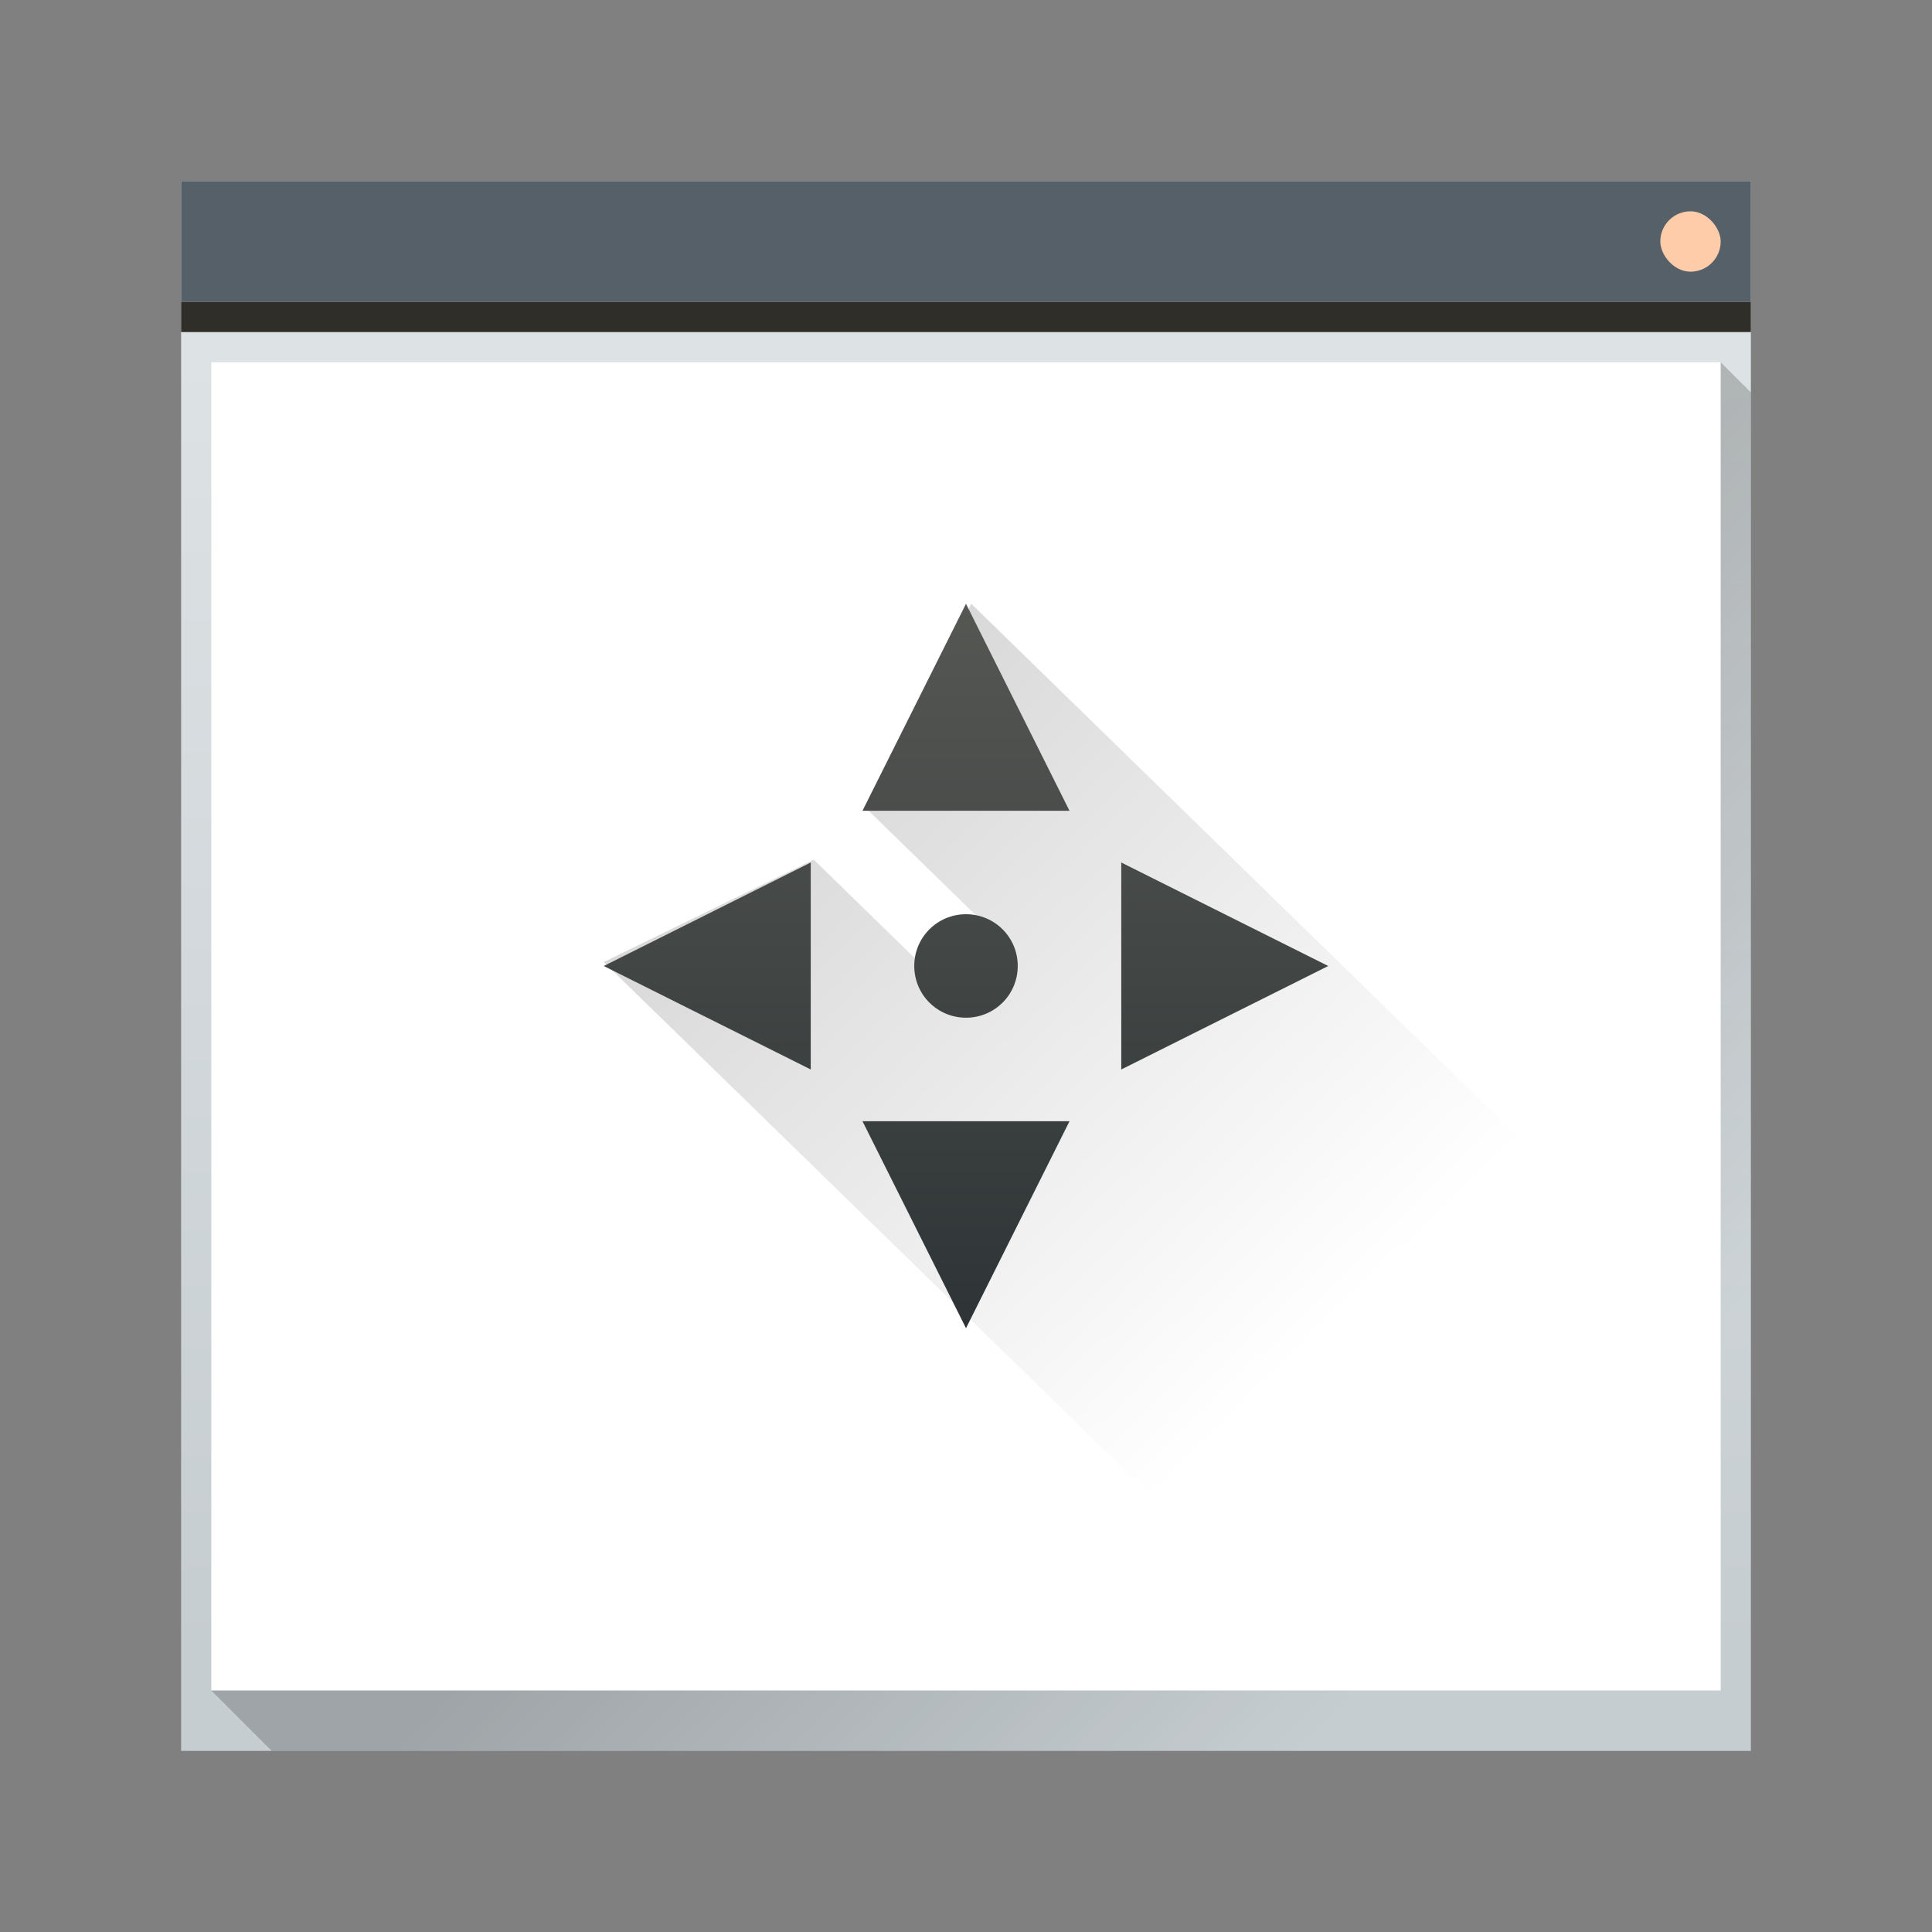 <?xml version="1.0" encoding="UTF-8" standalone="no"?>
<!-- Created with Inkscape (http://www.inkscape.org/) -->

<svg
   xmlns:dc="http://purl.org/dc/elements/1.1/"
   xmlns:cc="http://creativecommons.org/ns#"
   xmlns:rdf="http://www.w3.org/1999/02/22-rdf-syntax-ns#"
   xmlns:svg="http://www.w3.org/2000/svg"
   xmlns="http://www.w3.org/2000/svg"
   xmlns:xlink="http://www.w3.org/1999/xlink"
   xmlns:sodipodi="http://sodipodi.sourceforge.net/DTD/sodipodi-0.dtd"
   xmlns:inkscape="http://www.inkscape.org/namespaces/inkscape"
   width="64"
   height="64"
   viewBox="0 0 64 64"
   id="svg7266"
   version="1.1"
   inkscape:version="0.91 r13725"
   sodipodi:docname="resize.svg">
  <rect x="0" y="0" width="64" height="64" fill="#808080" stroke="none"/>
  <defs
     id="defs7268">
    <linearGradient
       inkscape:collect="always"
       id="linearGradient4303-6">
      <stop
         stop-color="#c6cdd1"
         id="stop12" />
      <stop
         offset="1"
         stop-color="#e0e5e7"
         id="stop14" />
    </linearGradient>
    <linearGradient
       inkscape:collect="always"
       id="linearGradient4293">
      <stop
         id="stop7" />
      <stop
         offset="1"
         stop-opacity="0"
         id="stop9" />
    </linearGradient>
    <linearGradient
       id="linearGradient4227">
      <stop
         id="stop6538"
         stop-color="#2e3436" />
      <stop
         id="stop6540-9"
         stop-color="#555753"
         offset="1" />
    </linearGradient>
    <linearGradient
       y2="502.655"
       x2="0"
       y1="543.798"
       gradientTransform="matrix(1.083,0,0,1.18,-410.62,401.415)"
       gradientUnits="userSpaceOnUse"
       id="linearGradient4643-8-1-1-3"
       xlink:href="#linearGradient4303-6"
       inkscape:collect="always" />
    <linearGradient
       gradientUnits="userSpaceOnUse"
       y2="25"
       x2="23"
       y1="11"
       x1="9"
       id="linearGradient4226-63-0-5"
       xlink:href="#linearGradient4293"
       inkscape:collect="always"
       gradientTransform="matrix(1.739,0,0,1.695,4.348,989.714)" />
    <linearGradient
       gradientUnits="userSpaceOnUse"
       y2="11"
       x2="0"
       y1="25"
       id="linearGradient4224-1-6"
       xlink:href="#linearGradient4227"
       inkscape:collect="always"
       gradientTransform="matrix(1.714,0,0,1.714,4.571,989.505)" />
    <linearGradient
       inkscape:collect="always"
       xlink:href="#linearGradient4293"
       id="linearGradient4258"
       gradientUnits="userSpaceOnUse"
       gradientTransform="translate(-358.571,500.564)"
       x1="391.571"
       y1="525.798"
       x2="406.571"
       y2="540.798" />
  </defs>
  <sodipodi:namedview
     id="base"
     pagecolor="#ffffff"
     bordercolor="#666666"
     borderopacity="1.0"
     inkscape:pageopacity="0.0"
     inkscape:pageshadow="2"
     inkscape:zoom="7.919596"
     inkscape:cx="20.618573"
     inkscape:cy="18.856231"
     inkscape:document-units="px"
     inkscape:current-layer="layer1"
     showgrid="true"
     units="px"
     inkscape:window-width="1920"
     inkscape:window-height="1015"
     inkscape:window-x="0"
     inkscape:window-y="0"
     inkscape:window-maximized="1"
     inkscape:object-nodes="true">
    <inkscape:grid
       type="xygrid"
       id="grid7814" />
  </sodipodi:namedview>
  <g
     inkscape:label="Ebene 1"
     inkscape:groupmode="layer"
     id="layer1"
     transform="translate(0,-988.362)">
    <rect
       y="994.362"
       x="6"
       height="52"
       width="52"
       rx="0"
       id="rect6560-3-2"
       style="fill:url(#linearGradient4643-8-1-1-3)" />
    <path
       d="m 7,1044.362 50,-44 1,1 -2e-5,45 -49,0 z"
       inkscape:connector-curvature="0"
       id="path6562-1-7"
       style="opacity:0.2;fill:url(#linearGradient4258);fill-rule:evenodd"
       sodipodi:nodetypes="cccccc" />
    <rect
       style="fill:#566069"
       width="52"
       height="4"
       x="6"
       y="994.362"
       id="rect6564-3-0" />
    <rect
       style="fill:#2f2e29"
       width="52"
       height="1"
       x="6"
       y="998.362"
       id="rect6566-0-9" />
    <rect
       style="fill:#ffffff"
       width="50"
       height="44"
       x="7"
       y="1000.362"
       id="rect6568-8-3" />
    <rect
       style="fill:#ffccaa"
       width="2"
       height="2"
       x="55"
       y="995.362"
       rx="1"
       id="rect6570-2-6" />
    <path
       inkscape:connector-curvature="0"
       d="m 32.174,1008.362 -3.478,6.781 4.056,3.954 -2.317,1.133 -3.478,-3.391 -6.957,3.391 20.87,20.343 19.13,0 0,-5.086 -15.652,-15.258 -12.174,-11.867 z"
       id="path6572-2-0"
       style="opacity:0.2;fill:url(#linearGradient4226-63-0-5);fill-rule:evenodd" />
    <path
       style="fill:url(#linearGradient4224-1-6);stroke-width:0.1"
       inkscape:connector-curvature="0"
       d="m 32,1008.362 -3.429,6.857 6.857,0 -3.429,-6.857 z m -5.143,8.571 -6.857,3.429 6.857,3.428 0,-6.857 z m 10.286,0 0,6.857 6.857,-3.428 -6.857,-3.429 z m -5.143,1.714 c -0.95,0 -1.714,0.765 -1.714,1.714 0,0.949 0.765,1.714 1.714,1.714 0.95,0 1.714,-0.765 1.714,-1.714 0,-0.95 -0.765,-1.714 -1.714,-1.714 z m -3.429,6.857 3.429,6.857 3.429,-6.857 -6.857,0 z"
       id="path6574-5-6" />
  </g>
</svg>

